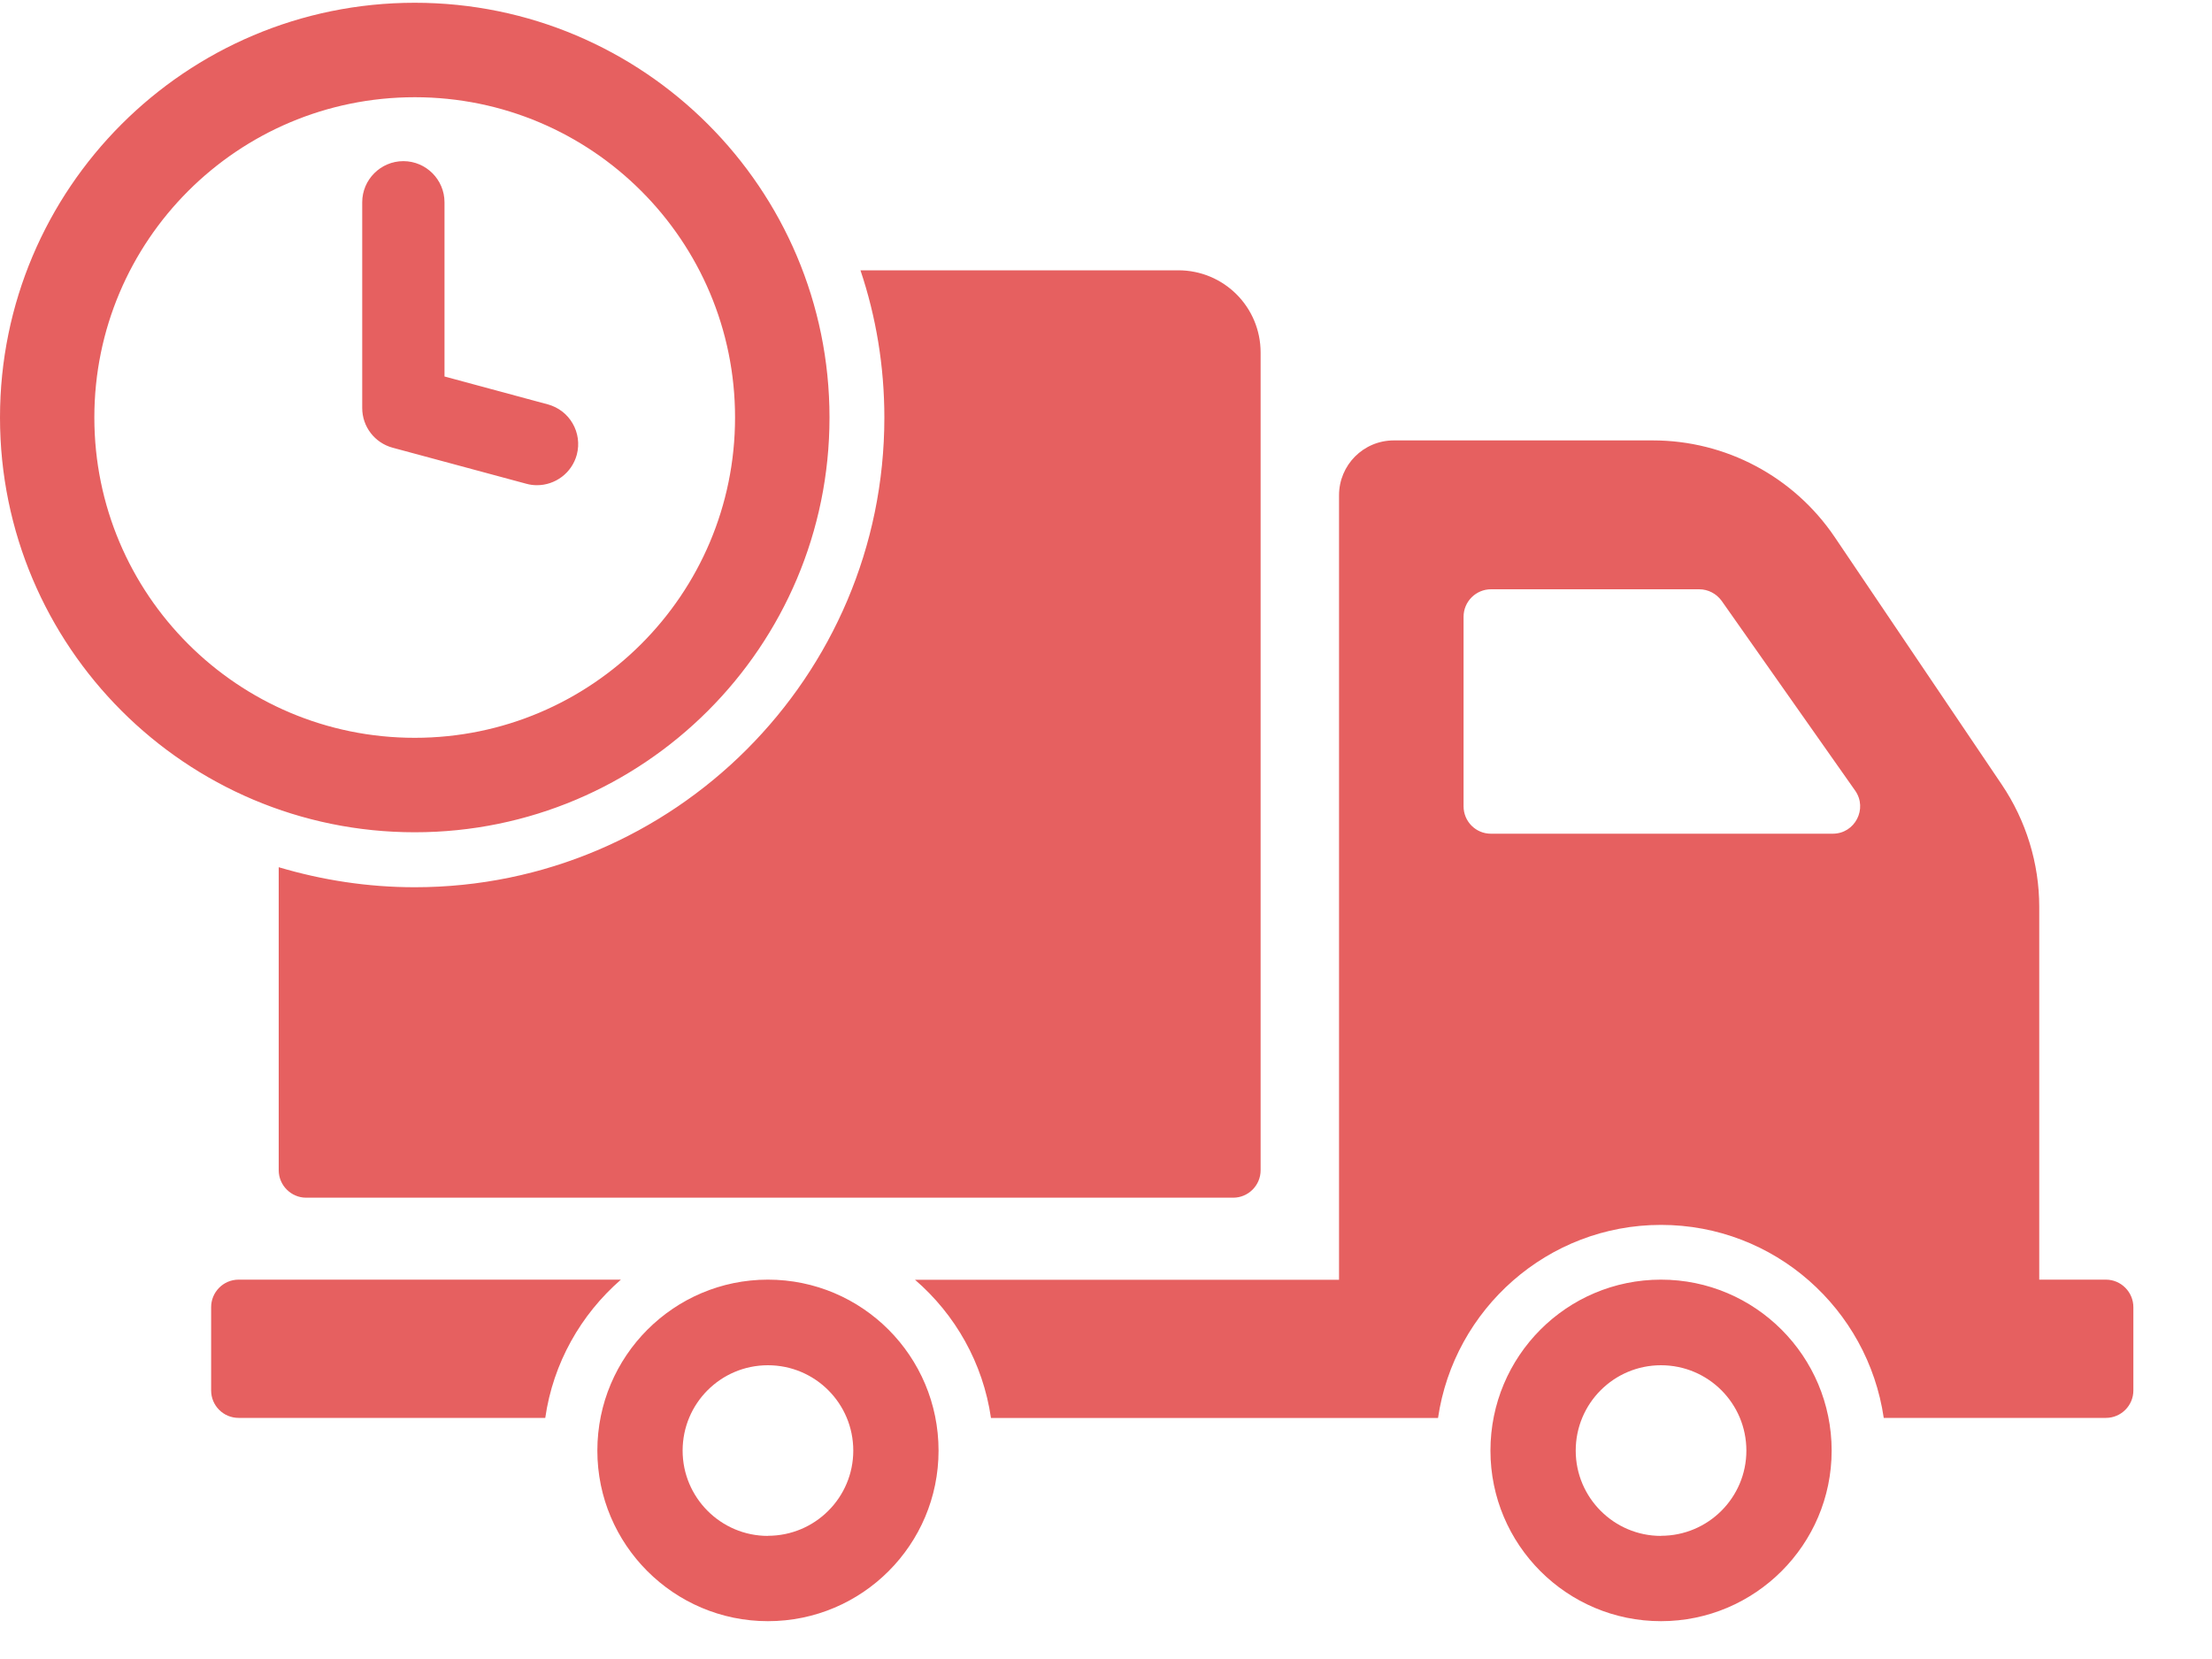 <svg xmlns="http://www.w3.org/2000/svg" width="20" height="15" viewBox="0 0 20 15" fill="#e66060">
    <path d="M19.04 11.57h-.602V8.2c0-.394-.119-.781-.34-1.108l-1.51-2.237c-.37-.546-.984-.873-1.644-.873h-2.341c-.276 0-.496.223-.496.496v7.093H8.273c.364.314.615.753.687 1.25h4.042c.144-.985.992-1.746 2.016-1.746 1.025 0 1.87.76 2.014 1.745h2.009c.136 0 .248-.111.248-.248v-.753c0-.137-.112-.249-.248-.249zm-2.47-4.032h-3.09c-.136 0-.247-.11-.247-.248V5.576c0-.136.111-.248.248-.248h1.882c.082 0 .156.04.203.104l1.208 1.717c.114.163-.002.389-.203.389zm-1.552 4.032c-.853 0-1.542.692-1.542 1.546 0 .85.69 1.542 1.542 1.542.85 0 1.543-.692 1.543-1.542 0-.854-.692-1.546-1.543-1.546zm0 2.317c-.426 0-.771-.347-.771-.771 0-.427.345-.772.771-.772.427 0 .772.345.772.772 0 .424-.345.77-.772.77zM2.157 11.57c-.137 0-.248.112-.248.249v.753c0 .137.111.248.248.248H4.93c.071-.496.322-.935.684-1.25H2.157zm4.786 0c-.85 0-1.542.692-1.542 1.546 0 .85.692 1.542 1.542 1.542.853 0 1.543-.692 1.543-1.542 0-.854-.69-1.546-1.543-1.546zm0 2.317c-.426 0-.771-.347-.771-.771 0-.427.345-.772.771-.772.427 0 .772.345.772.772 0 .424-.345.77-.772.77zm3.71-11.443H7.78c.141.42.216.868.216 1.332 0 2.341-1.905 4.246-4.246 4.246-.427 0-.84-.065-1.23-.181v2.74c0 .136.112.248.248.248h8.382c.137 0 .248-.112.248-.248V3.188c0-.412-.332-.744-.744-.744zM3.75.025C1.679.025 0 1.705 0 3.775c0 2.07 1.679 3.75 3.75 3.75 2.07 0 3.75-1.68 3.75-3.75 0-2.07-1.68-3.75-3.75-3.75zm0 6.646c-1.6 0-2.897-1.296-2.897-2.896C.853 2.175 2.15.879 3.75.879c1.6 0 2.896 1.296 2.896 2.896 0 1.6-1.297 2.896-2.896 2.896zm1.106-2.284c-.032 0-.065-.004-.097-.013L3.55 4.048c-.162-.044-.275-.19-.275-.359v-1.86c0-.205.167-.372.372-.372s.372.167.372.372v1.575l.933.252c.199.053.316.257.263.456-.045.165-.195.275-.36.275z"/>
</svg>
